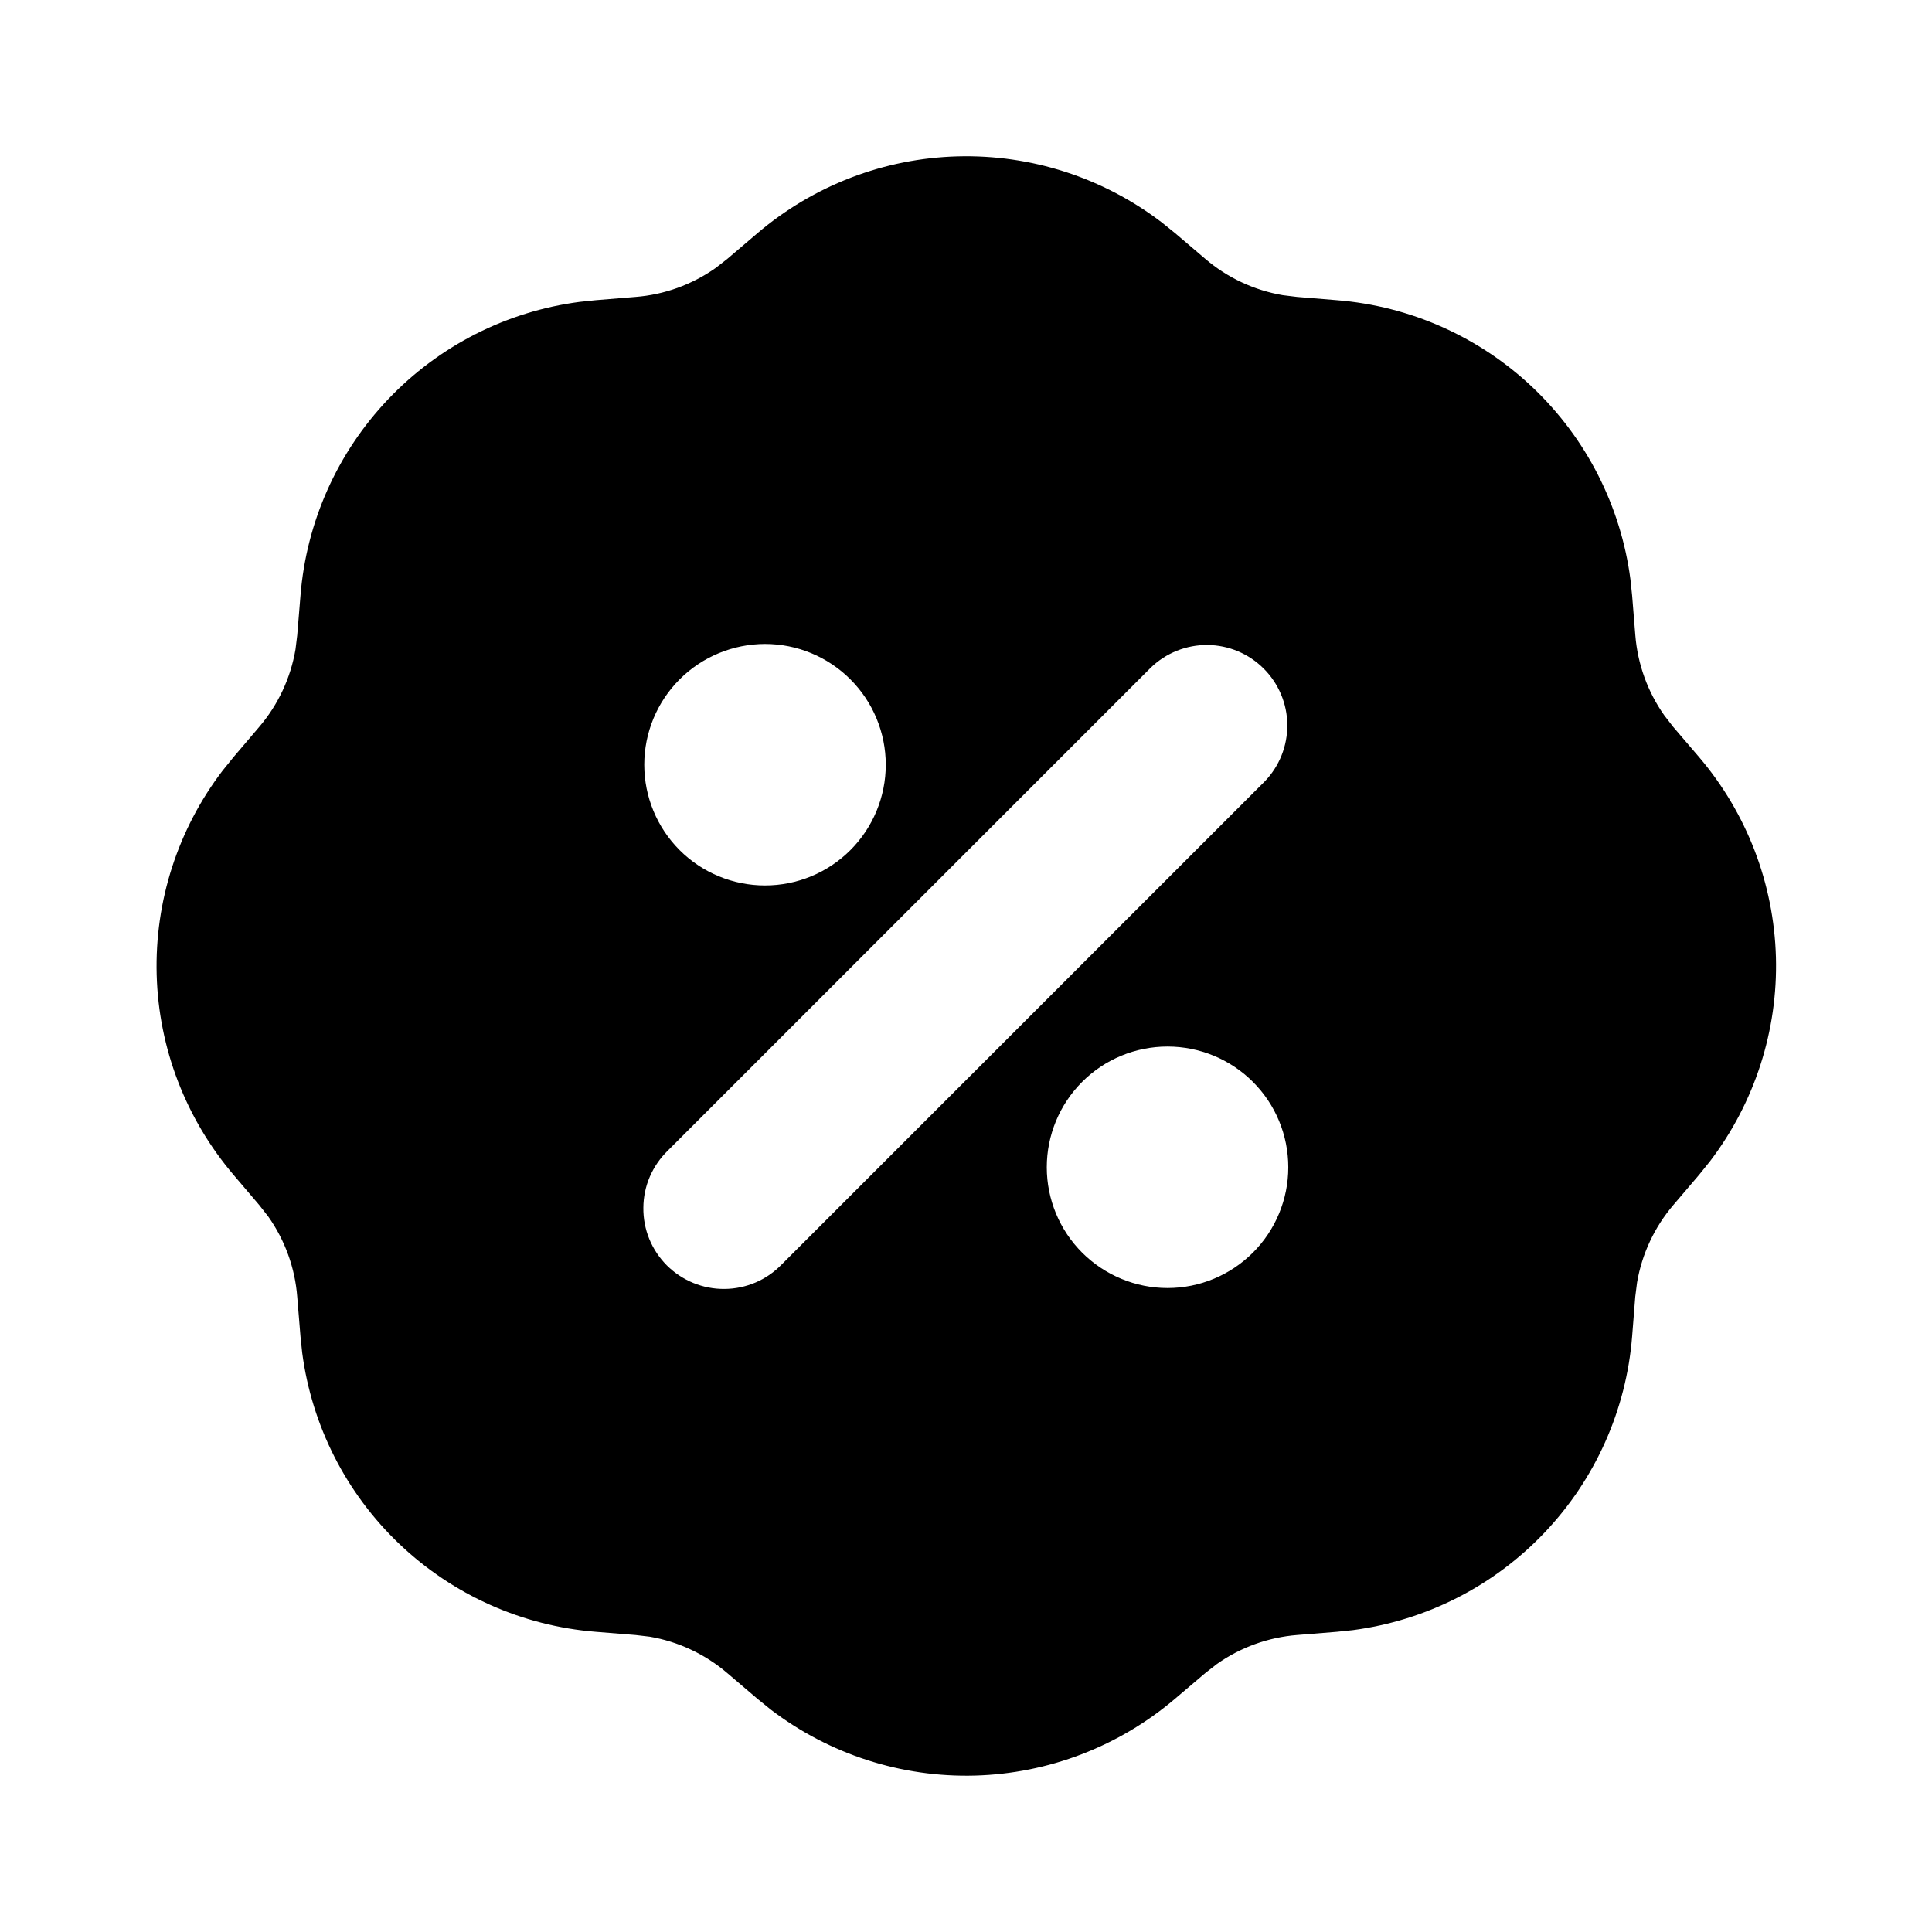 <svg xmlns="http://www.w3.org/2000/svg" width="32" height="32" viewBox="0 0 32 32">
    <path
        d="M15.86 2.59C17.078 2.557 18.27 2.942 19.239 3.681L19.465 3.863L19.966 4.29C20.331 4.601 20.774 4.808 21.247 4.889L21.484 4.918L22.141 4.972C23.359 5.069 24.506 5.581 25.391 6.422C26.276 7.264 26.847 8.385 27.005 9.596L27.033 9.863L27.086 10.521C27.124 10.999 27.29 11.458 27.566 11.849L27.713 12.039L28.142 12.54C28.932 13.467 29.381 14.636 29.415 15.854C29.448 17.072 29.062 18.264 28.324 19.233L28.142 19.459L27.714 19.961C27.403 20.326 27.196 20.768 27.115 21.241L27.085 21.478L27.033 22.136C26.936 23.354 26.423 24.501 25.581 25.386C24.74 26.271 23.62 26.841 22.409 27L22.141 27.028L21.484 27.081C21.006 27.119 20.547 27.285 20.156 27.561L19.966 27.709L19.463 28.136C18.536 28.926 17.366 29.375 16.149 29.409C14.931 29.442 13.739 29.057 12.77 28.319L12.545 28.137L12.043 27.709C11.678 27.398 11.236 27.19 10.763 27.109L10.526 27.081L9.869 27.028C8.651 26.931 7.504 26.418 6.619 25.577C5.733 24.735 5.164 23.615 5.005 22.404L4.977 22.137L4.923 21.478C4.886 21.001 4.72 20.542 4.444 20.151L4.295 19.961L3.868 19.459C3.078 18.531 2.628 17.362 2.595 16.144C2.562 14.926 2.947 13.734 3.686 12.765L3.868 12.54L4.294 12.039C4.606 11.674 4.813 11.231 4.894 10.758L4.923 10.521L4.977 9.864C5.074 8.646 5.587 7.499 6.428 6.614C7.27 5.728 8.39 5.158 9.601 5L9.868 4.972L10.526 4.918C11.004 4.881 11.463 4.714 11.854 4.438L12.043 4.291L12.545 3.863C13.473 3.073 14.642 2.623 15.86 2.59ZM20 10.683C19.651 10.68 19.314 10.814 19.062 11.057L11.062 19.057C10.935 19.18 10.833 19.327 10.763 19.49C10.693 19.652 10.657 19.827 10.656 20.004C10.654 20.181 10.687 20.357 10.754 20.521C10.821 20.685 10.92 20.833 11.045 20.959C11.171 21.084 11.32 21.183 11.484 21.25C11.648 21.317 11.823 21.351 12.001 21.349C12.177 21.348 12.353 21.311 12.515 21.242C12.678 21.172 12.825 21.07 12.948 20.943L20.948 12.943C21.191 12.691 21.325 12.354 21.322 12.004C21.319 11.655 21.178 11.321 20.931 11.074C20.684 10.827 20.35 10.686 20 10.683ZM19.338 17.334C18.808 17.334 18.299 17.544 17.924 17.919C17.549 18.294 17.338 18.803 17.338 19.334C17.338 19.864 17.549 20.373 17.924 20.748C18.299 21.122 18.808 21.334 19.338 21.334C19.869 21.334 20.377 21.122 20.752 20.748C21.127 20.373 21.338 19.864 21.338 19.334C21.338 18.803 21.128 18.294 20.752 17.919C20.377 17.544 19.869 17.334 19.338 17.334ZM12.671 10.666C12.141 10.667 11.632 10.877 11.257 11.252C10.882 11.627 10.671 12.136 10.671 12.666C10.671 13.197 10.882 13.706 11.257 14.081C11.632 14.456 12.141 14.666 12.671 14.666C13.202 14.666 13.71 14.456 14.085 14.081C14.46 13.706 14.671 13.197 14.671 12.666C14.671 12.136 14.46 11.627 14.085 11.252C13.71 10.877 13.202 10.666 12.671 10.666Z" />
</svg>